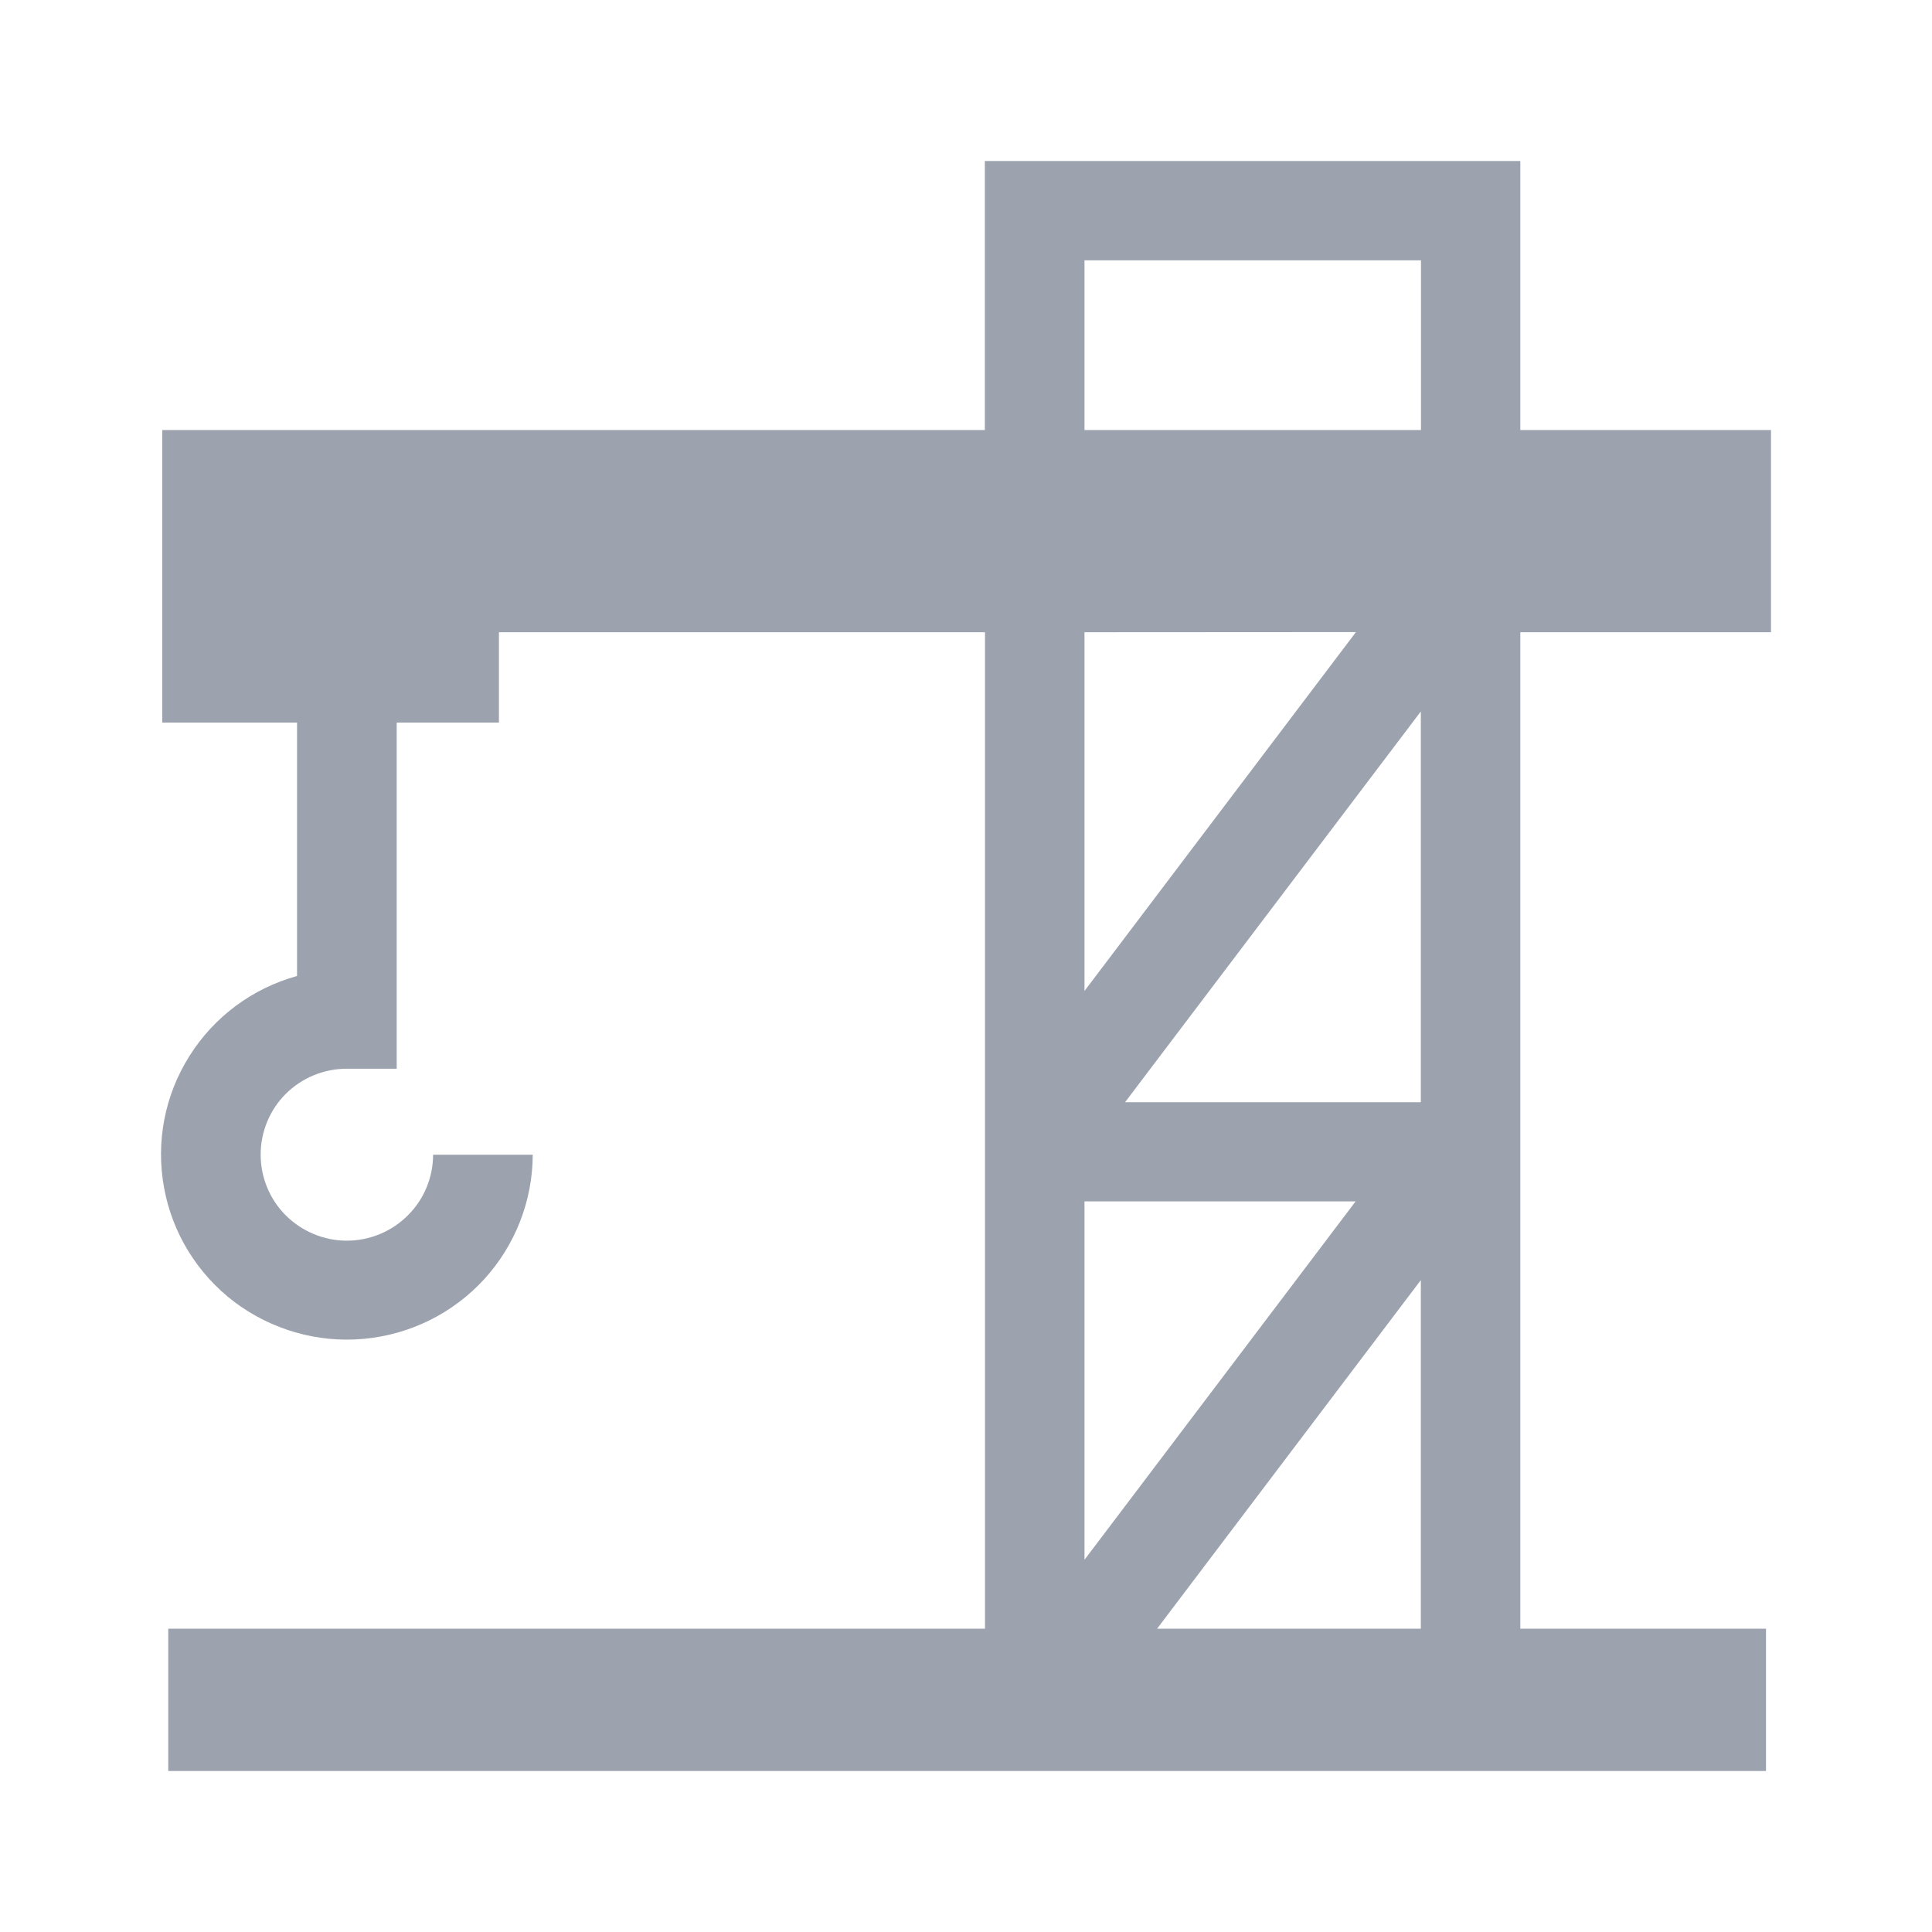 <svg width="12" height="12" viewBox="0 0 12 12" fill="none" xmlns="http://www.w3.org/2000/svg">
<path d="M11 3.927V2.671H9.443V1H6.117V2.671H1.008V4.488H1.845V6.062C1.567 6.139 1.329 6.316 1.176 6.56C1.023 6.803 0.967 7.094 1.019 7.377C1.07 7.659 1.226 7.912 1.455 8.086C1.685 8.259 1.971 8.342 2.258 8.316C2.545 8.29 2.811 8.159 3.006 7.947C3.2 7.735 3.308 7.459 3.309 7.172H2.69C2.69 7.313 2.634 7.449 2.533 7.549C2.433 7.649 2.297 7.706 2.154 7.706C2.012 7.706 1.876 7.649 1.775 7.549C1.675 7.449 1.619 7.313 1.619 7.172C1.619 7.03 1.675 6.894 1.775 6.794C1.876 6.694 2.012 6.638 2.154 6.638H2.464V4.488H3.099V3.927H6.118V10.116H1.045V11H10.969V10.116H9.443V3.927L11 3.927ZM8.825 6.846H6.988L8.825 4.419L8.825 6.846ZM8.42 7.462L6.736 9.688L6.736 7.462H8.42ZM6.736 1.617H8.826V2.671H6.736V1.617ZM8.422 3.926L6.736 6.155V3.927L8.422 3.926ZM7.187 10.116L8.825 7.951V10.116H7.187Z" fill="#9CA3AF"/>
</svg>
